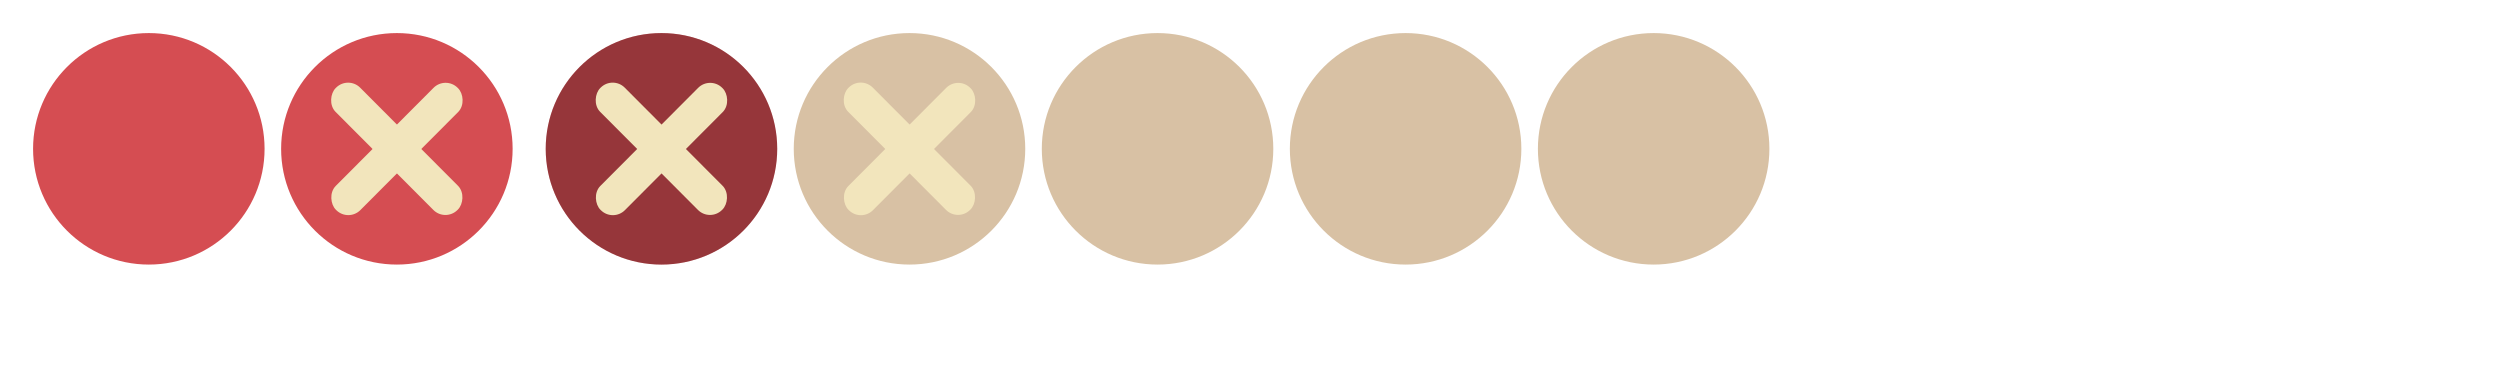 <?xml version="1.0" encoding="UTF-8" standalone="no"?>
<!-- Created with Inkscape (http://www.inkscape.org/) -->

<svg
   width="200mm"
   height="30mm"
   viewBox="0 0 200 30"
   version="1.1"
   id="svg5"
   sodipodi:docname="close.svg"
   inkscape:version="1.2.1 (9c6d41e410, 2022-07-14, custom)"
   xmlns:inkscape="http://www.inkscape.org/namespaces/inkscape"
   xmlns:sodipodi="http://sodipodi.sourceforge.net/DTD/sodipodi-0.dtd"
   xmlns="http://www.w3.org/2000/svg"
   xmlns:svg="http://www.w3.org/2000/svg">
  <sodipodi:namedview
     id="namedview7"
     pagecolor="#f2e5bc"
     bordercolor="#eeeeee"
     borderopacity="1"
     inkscape:showpageshadow="0"
     inkscape:pageopacity="0"
     inkscape:pagecheckerboard="0"
     inkscape:deskcolor="#ffffff"
     inkscape:document-units="mm"
     showgrid="true"
     inkscape:zoom="1.7238121"
     inkscape:cx="259.88911"
     inkscape:cy="-4.3508222"
     inkscape:window-width="1920"
     inkscape:window-height="996"
     inkscape:window-x="0"
     inkscape:window-y="0"
     inkscape:window-maximized="1"
     inkscape:current-layer="layer1">
    <inkscape:grid
       type="xygrid"
       id="grid686"
       originx="0"
       originy="0"
       spacingx="0.265"
       spacingy="0.265" />
  </sodipodi:namedview>
  <defs
     id="defs2" />
  <g
     inkscape:label="Layer 1"
     inkscape:groupmode="layer"
     id="layer1">
    <circle
       style="fill:#d54d52;fill-opacity:1;fill-rule:evenodd;stroke-width:0.265"
       id="active-center"
       cx="11.906"
       cy="11.906"
       r="9.26"
       inkscape:label="" />
    <circle
       style="fill:#d8c1a4;fill-rule:evenodd;stroke-width:0.265;fill-opacity:1;opacity:1"
       id="inactive-center"
       cx="92.604"
       cy="11.906"
       r="9.26"
       inkscape:label="" />
    <circle
       style="fill:#d8c1a4;fill-rule:evenodd;stroke-width:0.265;fill-opacity:1;opacity:1"
       id="deactivated-center"
       cx="112.448"
       cy="11.906"
       r="9.26"
       inkscape:label="" />
    <circle
       style="opacity:1;fill:#d8c1a4;fill-opacity:1;fill-rule:evenodd;stroke-width:0.265"
       id="deactivated-inactive-center"
       cx="132.292"
       cy="11.906"
       r="9.26"
       inkscape:label="" />
    <g
       id="hover-center">
      <circle
         style="fill:#d54d52;fill-opacity:1;fill-rule:evenodd;stroke-width:0.265"
         id="circle12771"
         cx="31.75"
         cy="11.906"
         r="9.26"
         inkscape:label="" />
      <rect
         style="fill:#f2e5bc;fill-opacity:1;fill-rule:evenodd;stroke-width:0.265"
         id="rect1334"
         width="13.788"
         height="2.758"
         x="23.885"
         y="-15.441"
         rx="1.351"
         ry="1.351"
         transform="matrix(0.706,0.708,-0.712,0.703,0,0)" />
      <rect
         style="fill:#f2e5bc;fill-opacity:1;fill-rule:evenodd;stroke-width:0.265"
         id="rect1363"
         width="13.788"
         height="2.758"
         x="-20.728"
         y="29.505"
         rx="1.351"
         ry="1.351"
         transform="matrix(-0.706,0.708,0.712,0.703,0,0)" />
    </g>
    <g
       id="pressed-center">
      <circle
         style="fill:#d54d52;fill-opacity:1;fill-rule:evenodd;stroke-width:0.265"
         id="path23614"
         cx="52.917"
         cy="11.906"
         r="9.26" />
      <circle
         style="opacity:0.3;fill:#000000;fill-opacity:1;fill-rule:evenodd;stroke-width:0.265"
         id="path22872"
         cx="52.917"
         cy="11.906"
         r="9.26" />
      <rect
         style="fill:#f2e5bc;fill-opacity:1;fill-rule:evenodd;stroke-width:0.265"
         id="rect2105"
         width="13.788"
         height="2.758"
         x="38.757"
         y="-30.422"
         rx="1.351"
         ry="1.351"
         transform="matrix(0.706,0.708,-0.712,0.703,0,0)" />
      <rect
         style="fill:#f2e5bc;fill-opacity:1;fill-rule:evenodd;stroke-width:0.265"
         id="rect2107"
         width="13.788"
         height="2.758"
         x="-35.599"
         y="44.487"
         rx="1.351"
         ry="1.351"
         transform="matrix(-0.706,0.708,0.712,0.703,0,0)" />
    </g>
    <g
       id="hover-inactive-center">
      <circle
         style="fill:#d8c1a4;fill-opacity:1;fill-rule:evenodd;stroke-width:0.265"
         id="path14233"
         cx="72.76"
         cy="11.906"
         r="9.26" />
      <rect
         style="fill:#f2e5bc;fill-opacity:1;fill-rule:evenodd;stroke-width:0.265"
         id="rect2111"
         width="13.788"
         height="2.758"
         x="52.698"
         y="-44.468"
         rx="1.351"
         ry="1.351"
         transform="matrix(0.706,0.708,-0.712,0.703,0,0)" />
      <rect
         style="fill:#f2e5bc;fill-opacity:1;fill-rule:evenodd;stroke-width:0.265"
         id="rect2113"
         width="13.788"
         height="2.758"
         x="-49.541"
         y="58.532"
         rx="1.351"
         ry="1.351"
         transform="matrix(-0.706,0.708,0.712,0.703,0,0)" />
    </g>
  </g>
</svg>
